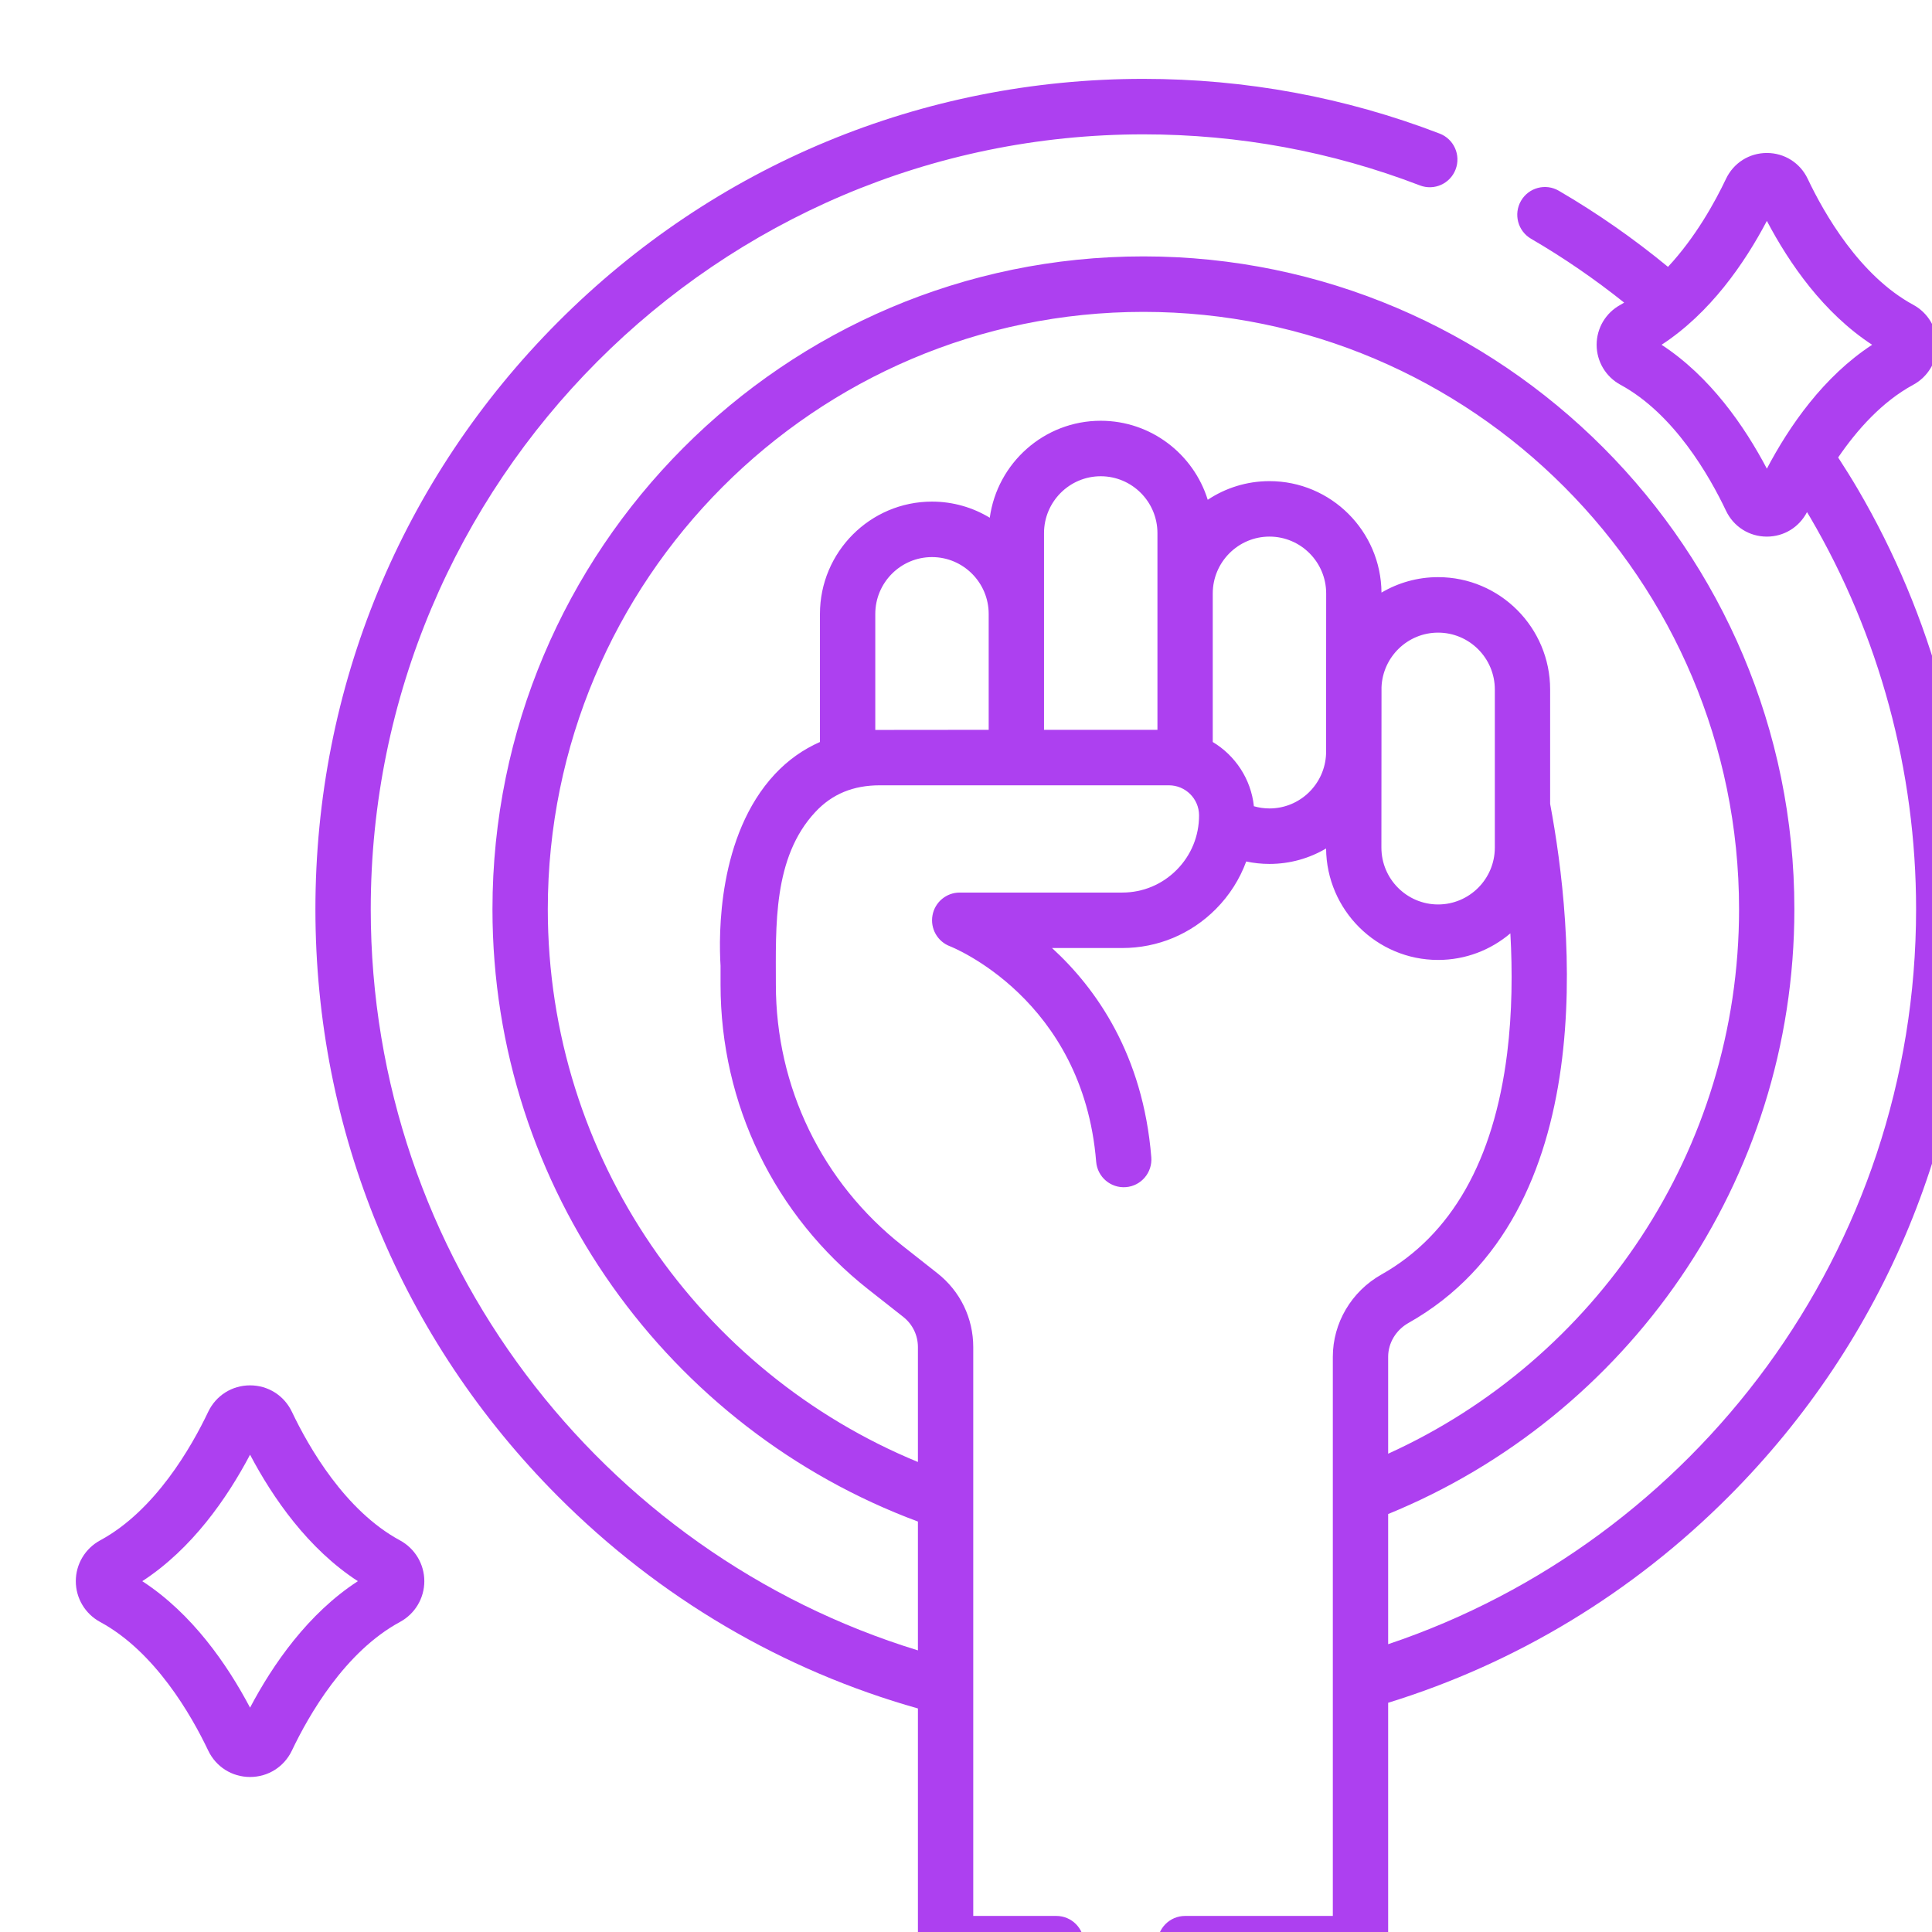 <svg width="89" height="89" viewBox="0 0 89 89" fill="none" xmlns="http://www.w3.org/2000/svg">
<g clip-path="url(#clip0)">
<path d="M85.574 22.518C85.287 22.029 84.985 21.549 84.677 21.074C85.54 19.809 86.695 18.507 88.136 17.725C88.814 17.358 89.234 16.652 89.234 15.883C89.234 15.114 88.814 14.408 88.136 14.041C85.666 12.701 84.031 9.832 83.276 8.241C82.927 7.504 82.205 7.047 81.393 7.047C80.581 7.047 79.859 7.504 79.509 8.241C79.006 9.301 78.11 10.928 76.838 12.293C75.261 10.995 73.581 9.82 71.809 8.788C71.201 8.433 70.421 8.64 70.067 9.251C69.714 9.861 69.92 10.643 70.529 10.998C72.032 11.873 73.465 12.859 74.819 13.94C74.762 13.973 74.707 14.009 74.649 14.041C73.972 14.408 73.551 15.114 73.551 15.883C73.551 16.652 73.972 17.358 74.649 17.725C77.119 19.065 78.754 21.934 79.509 23.525C79.859 24.262 80.58 24.72 81.393 24.72C82.18 24.72 82.881 24.288 83.242 23.591C83.287 23.665 83.333 23.739 83.377 23.814C86.576 29.269 88.267 35.518 88.267 41.883C88.267 57.616 78.065 71.002 63.947 75.742V69.746C74.911 65.269 82.66 54.468 82.66 41.883C82.66 25.302 69.208 11.811 52.673 11.811C36.138 11.811 22.686 25.302 22.686 41.883C22.686 54.804 30.855 65.846 42.285 70.092V76.027C27.71 71.559 17.079 57.943 17.079 41.883C17.079 22.201 33.047 6.189 52.673 6.189C57.063 6.189 61.347 6.98 65.408 8.541C66.066 8.794 66.802 8.464 67.054 7.805C67.306 7.146 66.978 6.407 66.32 6.154C61.967 4.481 57.376 3.633 52.673 3.633C42.485 3.633 32.907 7.611 25.702 14.836C18.498 22.061 14.53 31.666 14.53 41.883C14.53 52.1 18.498 61.706 25.702 68.931C30.387 73.629 36.077 76.951 42.285 78.702V89.538C42.285 90.244 42.855 90.816 43.559 90.816H48.662C49.366 90.816 49.936 90.244 49.936 89.538C49.936 88.833 49.366 88.26 48.662 88.26H44.834V62.055C44.834 60.72 44.233 59.481 43.186 58.656L41.574 57.386C37.867 54.466 35.741 50.08 35.741 45.353C35.741 42.674 35.598 39.504 37.561 37.404C38.333 36.577 39.305 36.176 40.532 36.176H53.846C54.609 36.176 55.232 36.793 55.236 37.553C55.24 38.504 54.874 39.398 54.205 40.072C53.536 40.746 52.646 41.117 51.698 41.117H44.21C43.595 41.117 43.067 41.557 42.957 42.164C42.846 42.771 43.183 43.371 43.759 43.59C43.82 43.613 49.889 46.003 50.496 53.516C50.553 54.219 51.167 54.744 51.869 54.687C52.571 54.63 53.093 54.013 53.036 53.309C52.654 48.581 50.495 45.53 48.463 43.672H51.698C53.329 43.672 54.86 43.034 56.011 41.875C56.639 41.243 57.11 40.497 57.409 39.685C57.755 39.759 58.113 39.798 58.48 39.798C59.431 39.798 60.322 39.538 61.088 39.086C61.11 41.921 63.416 44.221 66.248 44.221C67.516 44.221 68.677 43.76 69.577 42.996C69.674 44.738 69.663 46.642 69.429 48.522C68.813 53.465 66.864 56.894 63.635 58.714C62.255 59.492 61.398 60.944 61.398 62.504V88.26H54.593C53.889 88.26 53.318 88.832 53.318 89.538C53.318 90.244 53.889 90.816 54.593 90.816H62.672C63.377 90.816 63.947 90.244 63.947 89.538V78.44C69.81 76.63 75.183 73.404 79.644 68.93C86.849 61.706 90.816 52.1 90.816 41.883C90.816 35.062 89.003 28.366 85.574 22.518ZM81.393 21.59C80.362 19.632 78.781 17.343 76.542 15.883C78.781 14.423 80.362 12.134 81.393 10.176C82.423 12.134 84.004 14.423 86.243 15.883C84.004 17.343 82.423 19.632 81.393 21.59ZM45.545 33.62C45.545 33.62 40.391 33.623 40.321 33.625V28.283C40.321 26.838 41.493 25.663 42.933 25.663C44.373 25.663 45.545 26.838 45.545 28.283V33.62ZM53.319 33.62H48.094V24.559C48.094 23.114 49.266 21.939 50.706 21.939C52.147 21.939 53.319 23.114 53.319 24.559V33.62ZM61.087 34.727C61.032 36.123 59.885 37.242 58.48 37.242C58.231 37.242 57.99 37.206 57.762 37.14C57.629 35.884 56.901 34.802 55.867 34.181V27.339C55.867 25.895 57.039 24.719 58.48 24.719C59.921 24.719 61.092 25.895 61.092 27.339L61.087 34.727ZM68.861 39.045C68.861 40.49 67.689 41.665 66.248 41.665C64.808 41.665 63.636 40.49 63.636 39.045L63.641 31.657C63.697 30.262 64.843 29.143 66.248 29.143C67.689 29.143 68.861 30.318 68.861 31.762V39.045ZM63.947 62.504C63.947 61.867 64.306 61.269 64.884 60.943C73.855 55.885 72.462 42.632 71.409 37.032V31.762C71.409 28.909 69.094 26.587 66.248 26.587C65.297 26.587 64.406 26.847 63.64 27.299C63.618 24.464 61.312 22.164 58.48 22.164C57.43 22.164 56.452 22.481 55.636 23.023C54.982 20.917 53.019 19.383 50.706 19.383C48.1 19.383 45.941 21.331 45.595 23.85C44.817 23.379 43.906 23.107 42.933 23.107C40.087 23.107 37.772 25.429 37.772 28.283V34.181C36.997 34.522 36.3 35.016 35.701 35.656C33.056 38.486 33.106 43.079 33.193 44.49V45.354C33.193 50.87 35.674 55.989 39.999 59.397L41.612 60.666C42.039 61.004 42.285 61.51 42.285 62.056V67.348C32.292 63.233 25.235 53.371 25.235 41.884C25.235 26.711 37.544 14.367 52.673 14.367C67.803 14.367 80.112 26.711 80.112 41.884C80.112 53.029 73.469 62.646 63.947 66.967V62.504H63.947Z" fill="#AD40F0"/>
<path d="M18.423 70.958C15.894 69.591 14.22 66.662 13.447 65.037C13.089 64.285 12.35 63.818 11.519 63.818C10.688 63.818 9.949 64.286 9.591 65.037C8.818 66.662 7.144 69.591 4.615 70.958C3.922 71.333 3.492 72.054 3.492 72.839C3.492 73.624 3.922 74.345 4.615 74.719C7.144 76.087 8.818 79.016 9.591 80.641C9.949 81.392 10.688 81.859 11.519 81.859H11.519C12.351 81.859 13.089 81.392 13.447 80.641C14.22 79.016 15.894 76.087 18.423 74.719C19.116 74.345 19.547 73.624 19.547 72.839C19.547 72.054 19.116 71.333 18.423 70.958ZM11.519 78.665C10.464 76.666 8.846 74.329 6.554 72.839C8.846 71.349 10.464 69.012 11.519 67.013C12.574 69.012 14.192 71.349 16.485 72.839C14.192 74.329 12.574 76.666 11.519 78.665Z" fill="#AD40F0"/>
</g>
<defs>
<clipPath id="clip0">
<rect width="89" height="89" fill="white"/>
</clipPath>
</defs>
</svg>
